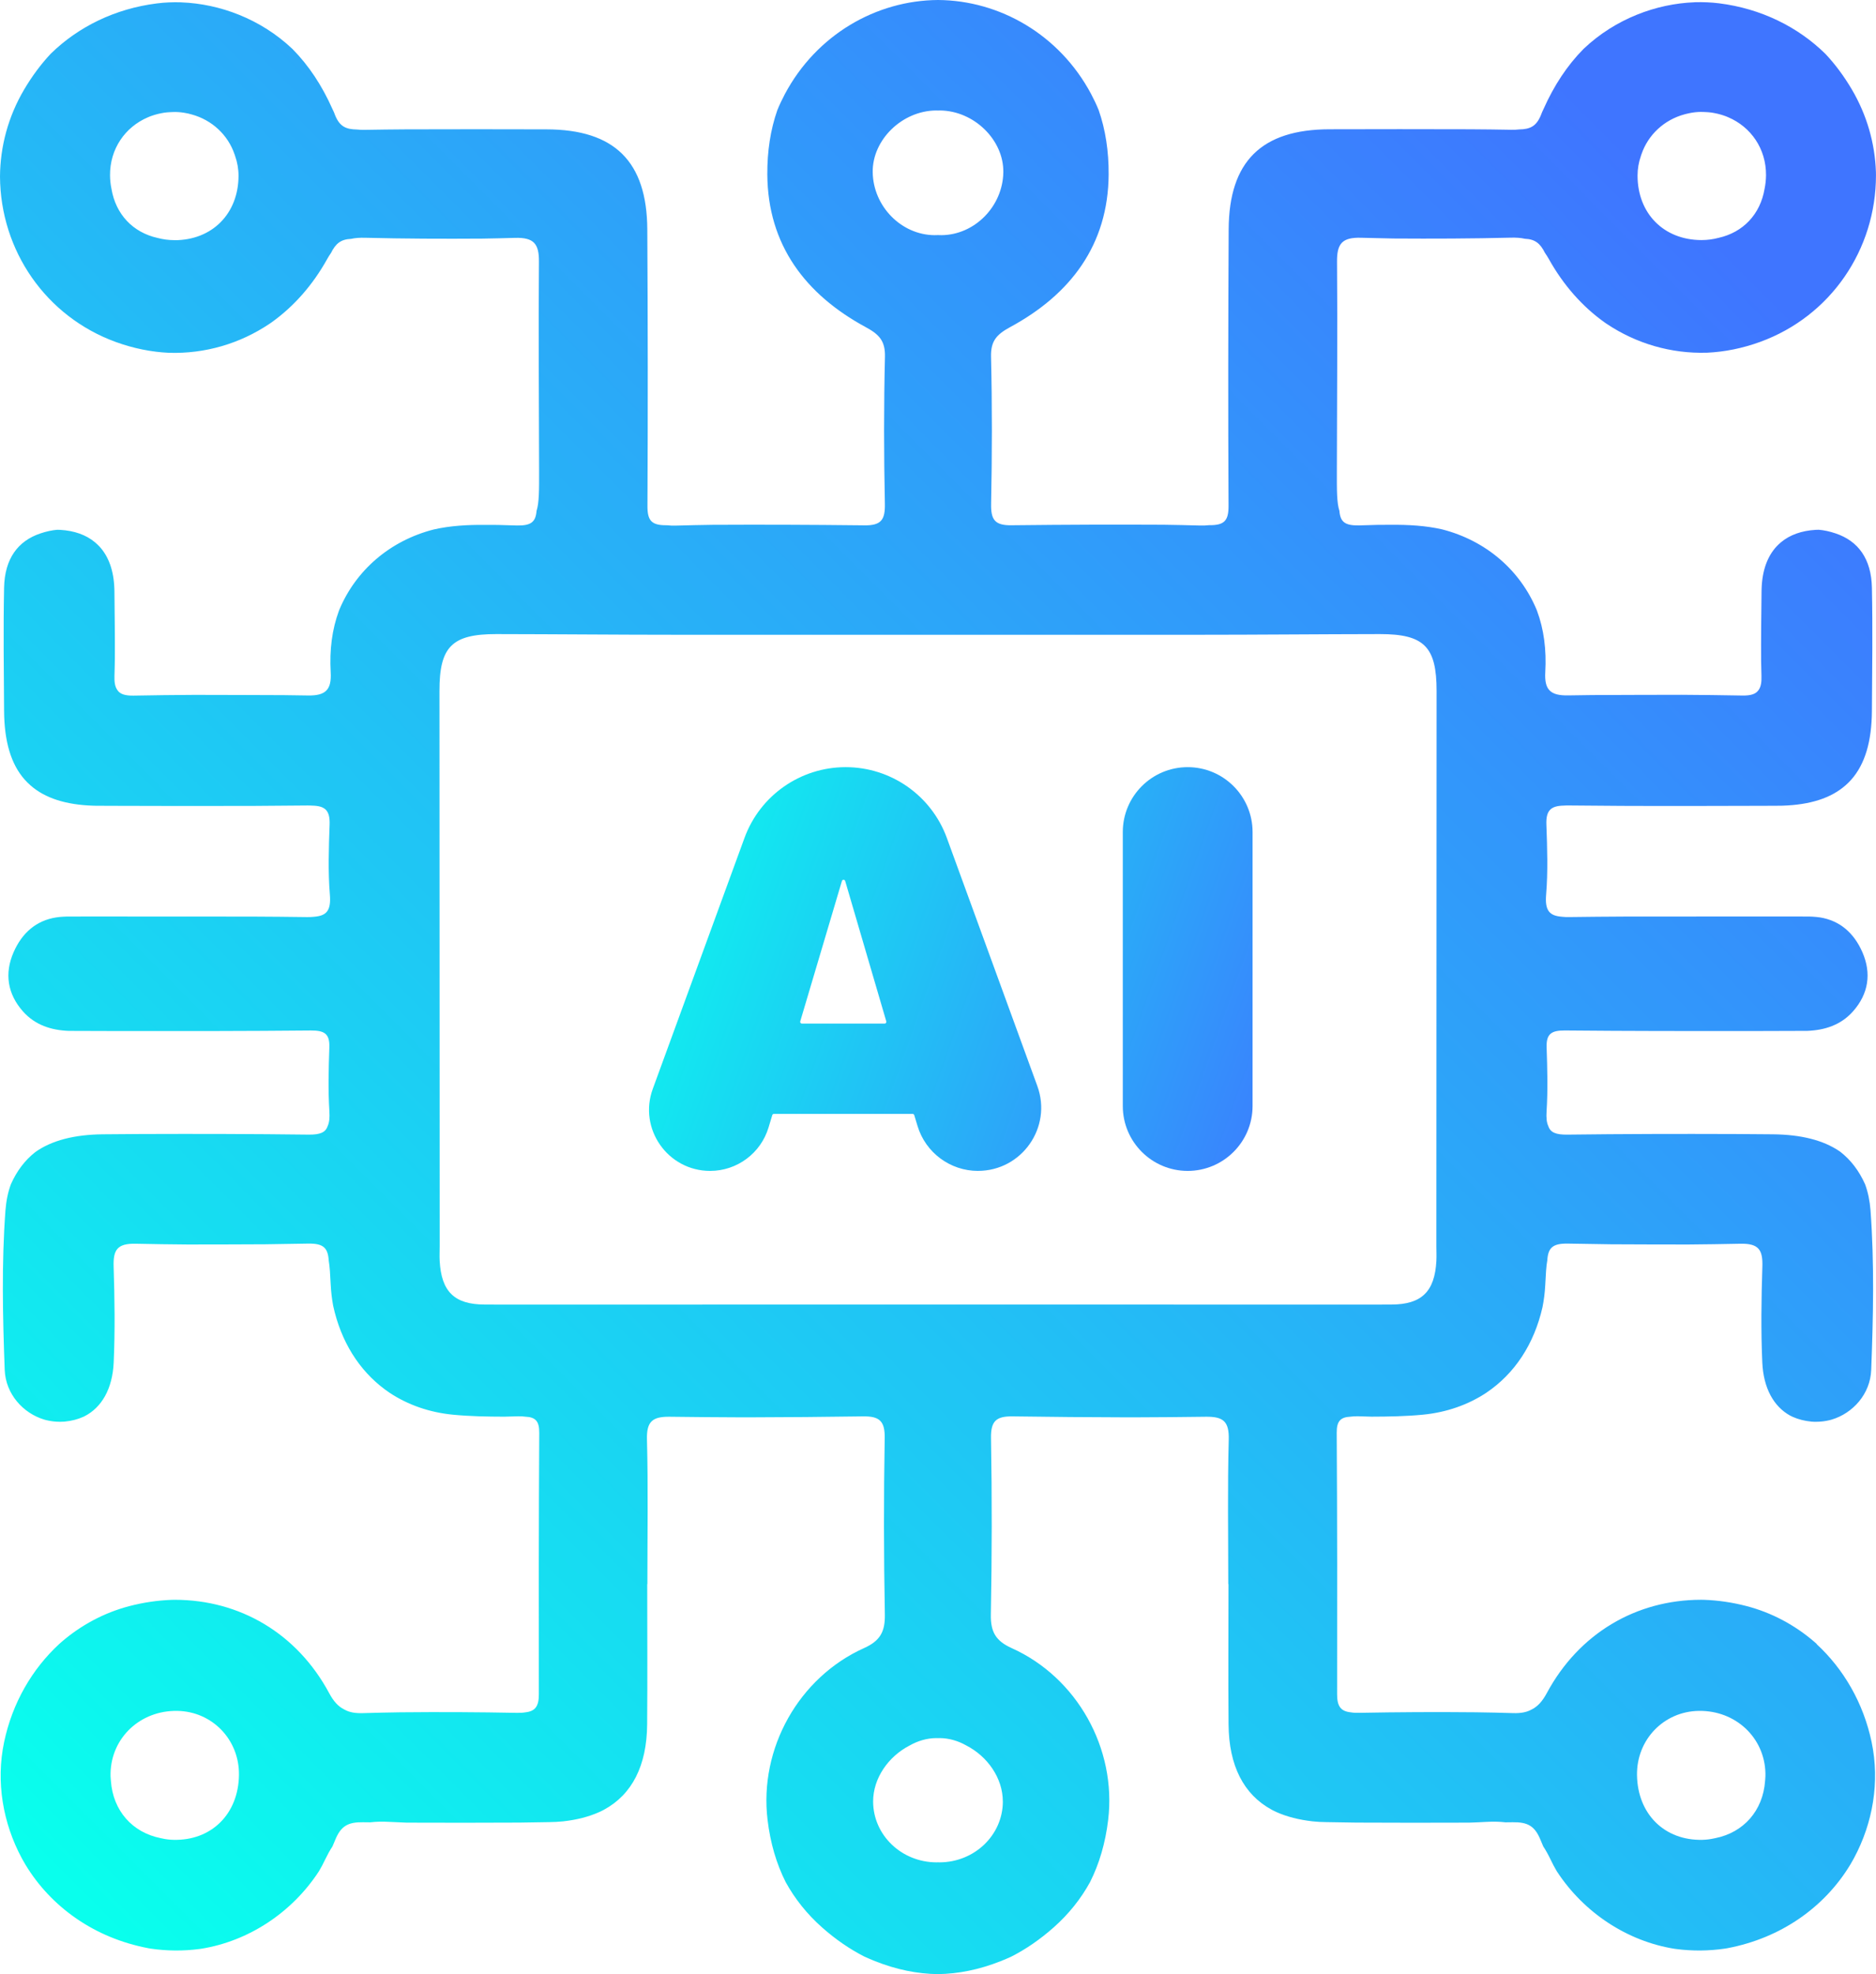 <?xml version="1.0" encoding="UTF-8"?>
<svg id="Layer_1" data-name="Layer 1" xmlns="http://www.w3.org/2000/svg" xmlns:xlink="http://www.w3.org/1999/xlink" viewBox="0 0 715.25 752.48">
  <defs>
    <style>
      .cls-1 {
        fill: url(#linear-gradient-2);
      }

      .cls-2 {
        fill: url(#linear-gradient-3);
      }

      .cls-3 {
        fill: url(#linear-gradient);
      }
    </style>
    <linearGradient id="linear-gradient" x1="226.04" y1="343.92" x2="488.06" y2="436.46" gradientUnits="userSpaceOnUse">
      <stop offset="0" stop-color="#09ffed"/>
      <stop offset="1" stop-color="#3f75ff"/>
    </linearGradient>
    <linearGradient id="linear-gradient-2" x1="267.82" y1="304.03" x2="519.67" y2="392.97" xlink:href="#linear-gradient"/>
    <linearGradient id="linear-gradient-3" x1="17.22" y1="711.2" x2="647.5" y2="82.77" xlink:href="#linear-gradient"/>
  </defs>
  <g>
    <path class="cls-3" d="M372.88,446.32h0c-10.62,0-19.99-6.96-23.06-17.13l-1.25-4.13c-.08-.28-.34-.47-.63-.47h-52.87c-.29,0-.55.19-.63.47l-1.42,4.71c-2.96,9.83-12.01,16.55-22.28,16.55h0c-16.16,0-27.41-16.08-21.86-31.26l34.97-95.67c5.92-16.2,21.33-26.97,38.57-26.97h0c17.25,0,32.67,10.79,38.58,26.99l34.5,94.56c5.73,15.71-5.9,32.34-22.63,32.34ZM320.99,335.82l-15.89,53.51c-.13.42.19.84.63.84h31.55c.44,0,.75-.42.63-.84l-15.67-53.51c-.08-.28-.34-.47-.63-.47h0c-.29,0-.55.19-.63.47Z"/>
    <path class="cls-1" d="M452.82,446.32h0c-13.66,0-24.74-11.08-24.74-24.74v-104.42c0-13.66,11.08-24.74,24.74-24.74h0c13.66,0,24.74,11.08,24.74,24.74v104.42c0,13.66-11.08,24.74-24.74,24.74Z"/>
  </g>
  <path class="cls-2" d="M692.67,626.65c-.28-.26-.57-.5-.86-.76-7.38-6.37-16.19-11.16-25.92-13.69-5.42-1.41-10.82-2.19-16.12-2.38-.41-.02-.81-.02-1.22-.02-24.72.02-46.55,12.77-58.82,35.59-1.7,3.16-3.5,5.11-5.77,6.23-.05.02-.11.05-.16.08-1.77.97-3.94,1.38-6.86,1.3-4.82-.15-9.65-.26-14.49-.32h-.32c-14.65-.15-29.3-.06-43.94.21-1.22.02-2.25-.02-3.13-.18-.06,0-.11,0-.16-.02-3.81-.42-5.11-2.42-5.11-6.83.06-33.25.05-66.51-.15-99.74-.03-4.36,1.39-5.95,5.32-6.12.78-.13,1.7-.16,2.76-.15,1.74.03,3.47.1,5.22.15,6.52-.02,13.06-.13,19.51-.75,9.12-.88,17.31-3.8,24.2-8.35.02-.02.03-.03.05-.03,10.8-7.28,18.2-18.52,21.4-32.62.54-2.69.89-5.5,1.04-8.37.21-4.15.37-7.2.78-9.44.31-4.79,2.01-6.52,7.9-6.41,5.43.11,10.87.19,16.3.26,9.83.03,19.68.1,29.51.08,6.62-.05,13.25-.15,19.87-.29,7.15-.16,8.63,2.43,8.42,8.81-.39,12.15-.57,24.35-.02,36.48.44,9.77,4.36,16.77,10.59,20.21.34.19.7.36,1.07.52,2.09.92,4.41,1.52,6.94,1.77.03.02.06.02.1.02.57.05,1.15.06,1.75.06,1.8,0,3.55-.21,5.22-.62.26-.05.52-.13.78-.21,8.03-2.4,14.73-9.7,15.07-18.95.78-20.24,1.22-40.62-.26-60.78-.28-3.63-.96-6.93-2.03-9.86-.02-.05-.05-.1-.06-.15-2.3-5.14-5.47-9.29-9.49-12.39-.08-.05-.18-.11-.26-.18-6.2-4.22-14.71-6.33-25.29-6.44-4.87-.05-9.73-.1-14.6-.11-.13-.02-.24-.02-.37,0-21.15-.08-42.34-.03-63.51.23-4.25.05-6.44-.76-7.25-3.28-.02-.02-.02-.03-.02-.05-.62-1.33-.78-3.15-.63-5.55.52-8.08.29-16.2.02-24.32-.19-5.32,1.91-6.54,7.07-6.5,24.33.23,48.68.24,73.01.21,6.42-.02,12.86-.03,19.29-.06,6.68-.26,12.78-2.21,17.41-7.4,5.94-6.67,7.15-14.5,3.6-22.61-3.23-7.36-8.61-12.02-16.14-13.24-.94-.13-1.9-.23-2.87-.28-.39-.03-.79-.05-1.2-.05-2.37,0-4.75,0-7.12-.02-21.01.05-42.03-.03-63.04.03h-.49c-6.99.03-14,.1-20.99.19-.92.02-1.75-.02-2.5-.1-.06,0-.13-.02-.19-.02-4.77-.37-6.54-2.34-6.03-8.43.73-8.86.42-17.83.1-26.75-.19-5.35,1.7-7.09,6.63-7.19.58-.05,1.22-.05,1.88-.05,6.78.08,13.56.13,20.34.16,18.14.08,36.27.02,54.41-.03,2,0,3.99-.02,5.99-.03.28,0,.55-.02.83-.02,10.46-.34,18.38-2.85,23.94-7.72.39-.34.78-.7,1.15-1.07.37-.37.73-.75,1.09-1.15,5.24-5.92,7.77-14.58,7.85-26.15.11-15.67.32-31.36,0-47.03-.23-10.97-5.21-17.78-13.87-20.67-2.22-.75-4.33-1.2-6.36-1.38h-.08c-.36,0-.73.02-1.09.03-5.42.32-9.86,1.91-13.24,4.72-.05.03-.1.08-.15.13-.29.24-.58.5-.86.78-.23.21-.44.44-.67.67-3.52,3.78-5.5,9.2-5.73,16.09-.02.42-.03.86-.03,1.28-.08,8.76-.23,17.53-.16,26.31.02,1.88.06,3.76.13,5.64.08,2.35-.19,4.04-.94,5.21-.06.11-.13.23-.23.32-.99,1.43-2.84,2.06-6.08,2.01-7.72-.15-15.46-.23-23.18-.28-11.35,0-22.73.06-34.08.1-3.08.03-6.15.08-9.23.13-6.78.11-9.05-2.19-8.68-8.82.49-8.53-.52-16.38-3.15-23.44-.05-.13-.1-.28-.16-.41-6.26-14.99-19.22-26.31-35.99-30.61-6.31-1.44-12.88-1.8-19.58-1.75-1.7.02-3.26.02-4.69.02h-.13c-2.43.08-4.87.16-7.3.21-5.4.1-7.14-1.33-7.49-5.52v-.02c-1.01-3.07-.99-7.88-.97-15.44.03-26.49.29-52.99.06-79.48-.06-6.86,1.87-9.39,9.16-9.18,4.12.11,8.26.21,12.38.28,14.91.1,29.81.05,44.72-.32,2.03-.05,3.8.06,5.37.42,3.88.16,5.86,1.77,7.67,5.42.02,0,.02.02.02.02.47.67.94,1.41,1.4,2.22,5.63,10.11,12.88,18.2,21.18,24.14.28.21.57.41.84.58,11.34,7.61,24.66,11.47,38.28,11.05h.13c6.67-.32,13.43-1.67,20.18-4.12,26.85-9.77,44.15-35.14,44.15-63.51,0-.42-.02-.86-.02-1.31-.37-10.74-3.36-21.54-9.23-31.49-2.97-5.03-6.31-9.51-9.98-13.43-.02-.02-.03-.03-.05-.05-10.43-10.25-24.49-17.26-40.55-19.27-2.98-.37-6.07-.5-9.21-.41-.06-.02-.15,0-.21.02-14.44.55-30.07,6.25-42.14,17.68-.06.06-.13.13-.19.19-6.13,6.2-11.18,13.87-15.15,22.79-.19.44-.39.86-.58,1.25-.08.16-.13.32-.19.49-1.83,4.95-4.36,5.99-8.55,6.07-.91.11-1.88.15-2.97.13-5.27-.1-10.53-.16-15.8-.19-17.86-.06-35.7-.05-53.56,0-25.87.06-38.27,12.25-38.41,38.1-.19,35.15-.23,70.29-.05,105.44.03,5.6-1.56,7.43-7.3,7.36h-.13c-1.07.13-2.3.18-3.73.13-4.54-.13-9.1-.23-13.66-.29h-.13c-18.72-.1-37.44-.03-56.14.18h-.28c-.39,0-.78.02-1.17.02-6.54.11-8.11-2.01-7.98-8.26.37-18.64.41-37.31-.03-55.95-.15-6.08,2.17-8.55,7.32-11.34,23-12.44,37.36-31.34,37.52-58.2.05-8.82-1.2-17.03-3.8-24.49-.84-2.09-1.82-4.14-2.89-6.16C403.94,13.2,381.16.15,357.63,0c-23.54.15-46.31,13.2-58.38,35.85-1.07,2.03-2.04,4.07-2.89,6.16-2.61,7.46-3.86,15.67-3.81,24.49.18,26.86,14.53,45.76,37.52,58.2,5.16,2.79,7.48,5.26,7.33,11.34-.45,18.64-.42,37.31-.03,55.95.13,6.24-1.44,8.37-8,8.26-.39,0-.76-.02-1.15-.02h-.28c-18.7-.21-37.42-.28-56.14-.18h-.13c-4.56.06-9.12.16-13.66.29-1.43.05-2.68,0-3.75-.13h-.11c-5.76.06-7.33-1.77-7.3-7.36.18-35.15.15-70.29-.06-105.44-.15-25.86-12.52-38.04-38.4-38.1-17.86-.05-35.72-.06-53.56,0-5.27.03-10.53.1-15.8.19-1.07.02-2.06-.02-2.95-.13-4.2-.08-6.75-1.1-8.56-6.07-.06-.16-.11-.32-.19-.49-.19-.39-.39-.81-.58-1.25-3.97-8.92-9.02-16.59-15.15-22.79-.06-.06-.13-.13-.19-.19C99.32,7.15,83.68,1.46,69.25.91c-.08,0-.15,0-.21-.02-3.15-.1-6.23.03-9.21.41-16.01,2-30.01,8.95-40.44,19.14-3.73,3.96-7.12,8.52-10.14,13.61C3.05,44.53.08,55.98,0,67.29c.16,28.21,17.45,53.35,44.15,63.07,6.75,2.45,13.51,3.8,20.18,4.12h.13c13.63.42,26.94-3.44,38.28-11.05.29-.19.57-.39.84-.58,8.31-5.94,15.56-14.03,21.18-24.14.45-.81.92-1.56,1.39-2.22,0-.02.02-.02.02-.02,1.8-3.65,3.8-5.26,7.67-5.42,1.57-.36,3.34-.47,5.37-.42,14.89.37,29.8.42,44.71.32h.02c4.12-.06,8.26-.16,12.38-.28,7.3-.21,9.23,2.32,9.16,9.18-.23,26.49.03,52.99.06,79.48.02,7.53.02,12.34-.97,15.41v.03c-.36,4.2-2.09,5.63-7.49,5.53-2.43-.05-4.87-.13-7.3-.21h-.13c-1.43,0-2.98,0-4.69-.02-6.7-.05-13.27.31-19.58,1.75-16.76,4.28-29.7,15.59-35.98,30.53-.06.16-.13.32-.19.49-2.61,7.06-3.62,14.89-3.13,23.44.37,6.63-1.9,8.94-8.68,8.82-3.08-.05-6.15-.1-9.23-.13-11.35-.03-22.73-.1-34.08-.1-7.74.05-15.47.13-23.2.28-3.24.05-5.09-.58-6.08-2.03-.08-.08-.13-.18-.18-.28-.78-1.15-1.07-2.85-.99-5.24.06-2.21.13-4.41.15-6.62.05-8.47-.08-16.93-.16-25.39,0-.41-.02-.83-.03-1.23-.23-6.89-2.21-12.31-5.73-16.09-.21-.23-.42-.44-.67-.67-.28-.28-.57-.54-.86-.78-.05-.05-.1-.08-.15-.13-3.37-2.81-7.83-4.4-13.24-4.72-.37-.02-.73-.03-1.1-.03h-.06c-2.01.18-4.14.63-6.36,1.38-8.66,2.89-13.64,9.7-13.87,20.67-.32,15.67-.11,31.36,0,47.03.08,11.57,2.61,20.23,7.85,26.15.36.41.71.78,1.09,1.15.37.37.76.73,1.15,1.07,5.56,4.87,13.46,7.38,23.93,7.72.28.02.54.02.81.02,2.01.02,4.02.03,6.03.03,18.12.05,36.25.11,54.37.03,6.78-.03,13.56-.08,20.34-.16.67,0,1.28,0,1.87.05,4.95.1,6.85,1.82,6.67,7.19-.32,8.92-.63,17.89.1,26.75.5,6.1-1.27,8.06-6.03,8.43-.05.02-.11.02-.19.02-.75.08-1.57.11-2.5.1-6.99-.1-14-.16-20.99-.19-.16,0-.32-.02-.49,0-21.02-.06-42.03.02-63.04-.03-2.37.02-4.75.02-7.12.02-.42,0-.83.02-1.23.05-.94.05-1.88.13-2.79.28-7.56,1.2-12.96,5.86-16.19,13.24-3.57,8.11-2.34,15.95,3.58,22.61,4.62,5.19,10.74,7.14,17.42,7.4,6.42.03,12.85.05,19.27.06,24.35.03,48.7.02,73.03-.21,5.16-.03,7.27,1.18,7.07,6.5-.28,8.11-.5,16.24.02,24.32.15,2.42-.03,4.23-.65,5.58-.81,2.51-3,3.34-7.25,3.29-21.17-.26-42.34-.31-63.51-.23h-.39c-4.87.02-9.72.06-14.58.11-10.87.11-19.55,2.34-25.78,6.8-3.91,3.07-7.01,7.15-9.26,12.21-.03.05-.05.1-.06.15-1.07,2.94-1.75,6.23-2.03,9.86-1.49,20.16-1.04,40.54-.28,60.78.36,9.25,7.06,16.55,15.09,18.95.26.08.5.15.78.21,1.67.41,3.42.62,5.22.62.6,0,1.18-.02,1.75-.06.03,0,.06,0,.1-.02,2.53-.24,4.85-.84,6.94-1.77.16-.06.32-.15.49-.23,6.57-3.31,10.72-10.45,11.18-20.5.54-12.13.37-24.33-.02-36.48-.21-6.37,1.27-8.97,8.42-8.81,6.62.15,13.25.24,19.87.29,9.83.02,19.68-.05,29.51-.08,5.43-.06,10.87-.15,16.3-.26,5.95-.11,7.61,1.65,7.92,6.57.39,2.22.54,5.22.75,9.28.13,2.51.42,4.96.84,7.35.03.21.08.41.11.6,2.97,13.51,9.78,24.43,19.72,31.81.58.42,1.18.86,1.8,1.27,6.89,4.56,15.1,7.48,24.22,8.35,6.47.62,12.99.73,19.51.75,1.75-.05,3.49-.11,5.22-.15,1.05-.02,1.98.02,2.76.15,3.93.16,5.35,1.75,5.32,6.12-.19,33.24-.21,66.49-.15,99.74,0,4.41-1.3,6.41-5.11,6.83-.05.02-.1.02-.16.02-.88.16-1.91.19-3.13.18-14.65-.28-29.3-.36-43.94-.21h-.32c-4.83.06-9.67.18-14.49.32-2.92.08-5.09-.32-6.86-1.3-.06-.03-.11-.05-.16-.08-2.27-1.12-4.09-3.07-5.77-6.23-12.26-22.82-34.1-35.57-58.83-35.59-.39,0-.79,0-1.2.02-5.3.19-10.71.97-16.14,2.38-9.77,2.55-18.59,7.36-25.99,13.76-.28.24-.55.49-.81.73-10.32,9.52-17.84,22.48-20.96,37.31-3.21,15.23-.45,30.92,6.7,44.24.13.24.26.47.39.7.34.63.7,1.27,1.09,1.9,9.78,16.14,26.36,27.88,46.68,31.74.29.05.57.11.86.16,6.33.94,12.65.97,18.78.16.23-.02.47-.05.71-.1,17.84-2.87,34.47-13.63,44.84-29.57.83-1.41,1.61-2.87,2.32-4.38.91-1.88,1.82-3.55,2.79-5.01,0-.02,0-.03.02-.03.34-.76.68-1.54.99-2.34,2.21-5.56,5.06-6.96,10.67-6.88.92.02,1.85.02,2.77.03,2.24-.28,4.7-.31,7.46-.16,2.14.11,4.3.21,6.44.28.08,0,.15.02.21,0,14.26.08,28.52.03,42.79-.02,3.78-.06,7.58-.13,11.35-.18,1.82-.02,3.58-.11,5.27-.29,5.22-.58,9.81-1.77,13.77-3.54.37-.18.76-.36,1.12-.54.24-.11.49-.24.71-.37,10.67-5.79,16.3-16.77,16.43-32.47.15-17.83.03-35.67.03-53.51h.06c0-18.38.32-36.77-.16-55.15-.18-6.89,2.14-8.73,8.69-8.65,9.31.13,18.62.19,27.95.23h1.75c14.66-.03,29.33-.16,44.01-.37,6.23-.08,8.35,1.75,8.24,8.27-.39,22.43-.36,44.87.06,67.3.11,6.54-1.83,10.01-7.93,12.75-24.88,11.18-40.07,38.27-36.79,65.48,1.05,8.78,3.37,16.71,6.91,23.73,3.46,6.29,8.09,12.17,13.95,17.34,5.13,4.53,10.5,8.22,16.06,11.05,1.35.62,2.74,1.22,4.15,1.77,8.11,3.21,16.09,4.82,23.86,4.91,7.77-.1,15.75-1.7,23.86-4.91,1.4-.55,2.76-1.14,4.09-1.74,5.58-2.82,10.97-6.54,16.12-11.08,5.86-5.17,10.5-11.05,13.95-17.34,3.54-7.02,5.86-14.96,6.91-23.73,3.26-27.22-11.91-54.31-36.81-65.48-6.08-2.74-8.03-6.21-7.92-12.75.42-22.43.45-44.87.06-67.3-.11-6.52,2.01-8.35,8.24-8.27,14.66.21,29.33.34,44.01.37h1.75c9.31-.03,18.64-.1,27.95-.23,6.55-.08,8.87,1.75,8.69,8.65-.49,18.38-.18,36.77-.18,55.15h.08c0,17.84-.13,35.69.03,53.51.13,15.7,5.76,26.68,16.43,32.47.23.13.47.26.71.37.36.18.75.36,1.12.54,3.97,1.77,8.58,2.95,13.82,3.54,1.67.18,3.41.28,5.21.29,3.78.05,7.58.11,11.35.18,14.27.05,28.55.1,42.81.02h.21c2.14-.06,4.3-.16,6.44-.28,2.76-.15,5.22-.11,7.46.16.92-.02,1.85-.02,2.77-.03,5.61-.08,8.45,1.31,10.67,6.88.31.79.65,1.57.99,2.34t.02.03c.97,1.46,1.88,3.13,2.79,5.01.71,1.51,1.49,2.97,2.32,4.38,10.37,15.93,26.94,26.68,44.75,29.57.26.03.5.08.73.1,6.13.81,12.46.78,18.77-.16.31-.05.62-.1.92-.16,20.34-3.86,36.92-15.6,46.7-31.74.39-.63.75-1.27,1.09-1.9.15-.24.28-.47.39-.7,7.15-13.32,9.91-29,6.7-44.24-3.11-14.84-10.66-27.82-20.99-37.34ZM625.6,59.47c.06-.23.15-.45.23-.67,2.55-7.45,8.65-13.12,16.43-15.22.19-.05.37-.11.57-.15.37-.11.75-.19,1.14-.26.03-.02.06-.03.1-.02,1.43-.31,2.89-.47,4.38-.49.19,0,.39,0,.58.02.1-.02.18-.02.28,0,.39,0,.76.02,1.14.05.34.02.67.03.99.06.79.06,1.57.18,2.34.34.37.06.75.15,1.12.24.03.02.08.02.13.03.39.08.76.18,1.14.31.31.08.62.18.92.29.6.19,1.2.42,1.78.68,8.69,3.68,14.53,12.05,14.45,22.13-.02,1.77-.21,3.5-.55,5.16-1.64,9.72-8.18,16.61-17.57,18.7-2.06.55-4.25.84-6.5.84-14.32-.02-24.35-10.11-24.36-24.56,0-2.6.44-5.13,1.28-7.51ZM66.57,91.54c-2.25,0-4.44-.29-6.5-.84-9.39-2.09-15.93-8.99-17.57-18.7-.34-1.65-.54-3.39-.55-5.16-.08-10.07,5.76-18.44,14.45-22.13.58-.26,1.18-.49,1.78-.68.31-.11.62-.21.92-.29.37-.13.75-.23,1.14-.31.05-.03.08-.03.13-.03.37-.1.75-.18,1.12-.24.76-.16,1.54-.28,2.34-.34.32-.03.65-.06.99-.06.37-.03.75-.05,1.14-.05h.28c.19-.02.39-.02.58-.02,1.49.02,2.97.18,4.41.49.41.06.81.16,1.2.28.21.05.42.11.63.16,7.77,2.12,13.85,7.8,16.37,15.22.08.21.16.42.21.62.84,2.38,1.3,4.93,1.3,7.54-.03,14.45-10.04,24.54-24.36,24.56ZM66.13,701.3c-1.49-.03-2.95-.21-4.38-.54-.16-.03-.32-.06-.49-.1-10.79-2.14-18.17-10.46-18.98-21.78l-.05-.63c-.08-.78-.1-1.57-.08-2.38.32-13.58,11.4-23.93,25.39-23.72,13.37.19,23.76,10.98,23.57,24.46-.21,14.86-10.51,25.05-24.98,24.69ZM332.73,65.63c-.16-12.3,11.13-23.34,24.04-23.52.29,0,.58,0,.86.02.28-.02.57-.02.86-.02,12.91.18,24.2,11.23,24.04,23.52-.18,12.99-10.88,23.91-23.57,24.01-.44,0-.86,0-1.3-.03h-.08c-.44.03-.86.03-1.3.03-12.67-.1-23.37-11.01-23.55-24.01ZM382.35,686.74c-.05,12.78-10.8,23.1-24.14,23.15-.19,0-.39,0-.58-.02-.19.02-.41.02-.6.02-13.32-.05-24.09-10.37-24.14-23.15-.03-8.94,5.84-17.24,13.93-21.4,3.11-1.77,6.59-2.79,10.12-2.82.23,0,.45,0,.68.02.23-.02.45-.02.68-.02,3.54.03,7.01,1.05,10.12,2.82,8.09,4.15,13.95,12.46,13.92,21.4ZM357.71,497.26h-.18c-56.14,0-112.3,0-168.44.02-.5,0-1.01,0-1.49-.02h-2.74c-11.63,0-16.59-4.95-17.23-16.63-.1-1.88,0-3.78,0-5.68-.03-70.53-.05-141.06-.08-211.59-.02-16.82,4.74-21.67,21.66-21.66,23.24.03,46.47.26,69.72.26,65.79.02,131.6,0,197.41,0,23.24,0,46.47-.23,69.72-.26,16.92-.02,21.67,4.83,21.66,21.66-.05,70.53-.05,141.06-.08,211.59,0,1.9.1,3.8,0,5.68-.63,11.68-5.6,16.63-17.24,16.63h-2.73c-.49.02-.99.02-1.49.02-56.14-.02-112.3-.02-168.46-.02ZM673.01,678.25c0,.21-.02.42-.05.63-.81,11.32-8.21,19.64-18.98,21.78-.16.03-.32.06-.49.1-1.43.32-2.89.5-4.38.54-14.47.36-24.77-9.83-24.98-24.69-.19-13.48,10.2-24.27,23.57-24.46,13.98-.21,25.06,10.14,25.39,23.72.02.81,0,1.61-.08,2.38Z"/>
</svg>